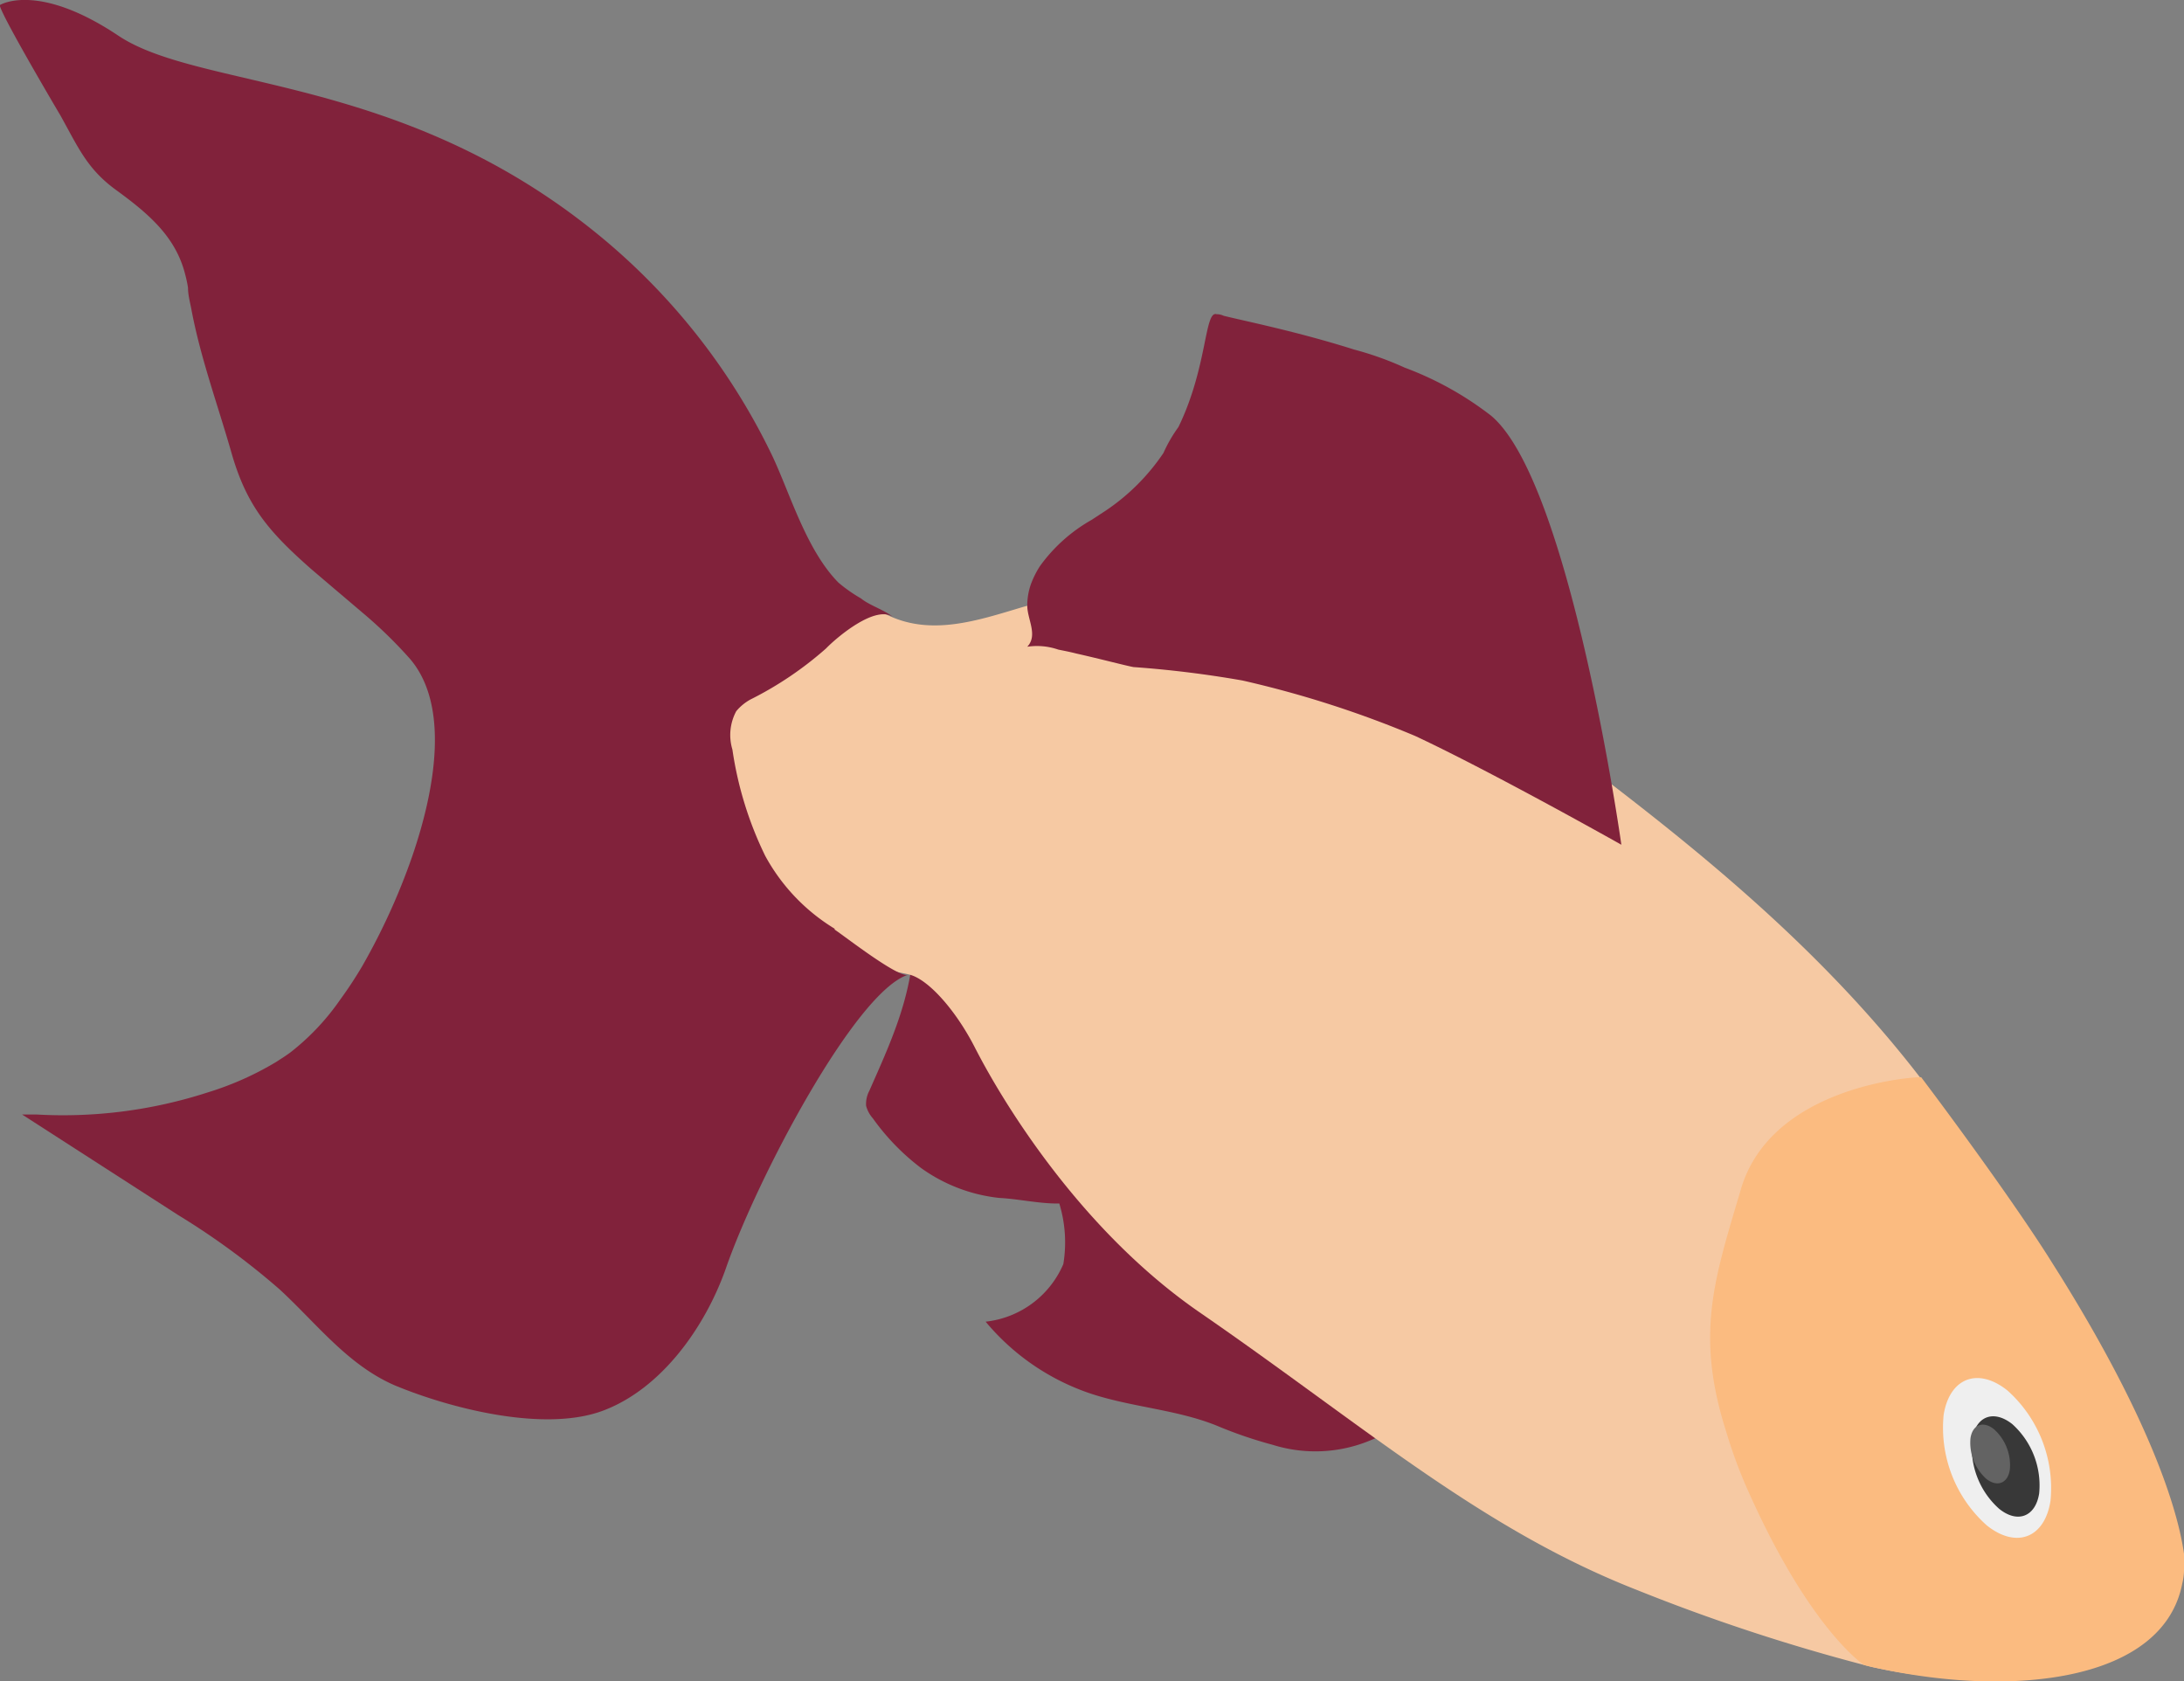 <svg xmlns="http://www.w3.org/2000/svg" xmlns:xlink="http://www.w3.org/1999/xlink" viewBox="0 0 113.85 87.64"><rect x="0" y="0" width="113.85" height="87.64" fill="#808080" stroke="none"/><defs><style>.cls-1{fill:none;}.cls-2{clip-path:url(#clip-path);}.cls-3{fill:#81223b;}.cls-4{fill:#d40600;}.cls-5{fill:#f6c9a3;}.cls-6{fill:#fbbb80;}.cls-7{fill:#efefef;}.cls-8{fill:#383838;}.cls-9{fill:#636363;}</style><clipPath id="clip-path" transform="translate(0)"><rect class="cls-1" width="113.85" height="87.64"/></clipPath></defs><title>Ресурс 1</title><g id="Слой_2" data-name="Слой 2"><g id="Слой_1-2" data-name="Слой 1"><g class="cls-2"><path class="cls-3" d="M70.54,68.19a18.19,18.19,0,0,1-2.31-1.78c-.94-.9-1.85-2.34-3.22-2.52a18,18,0,0,1-4.27-.61c-1-.39-2.05-.69-3.08-1a6.7,6.7,0,0,1,1-.15c-.79-3-1.71-6.21-1.63-9.34a9.09,9.09,0,0,0-.22-2.33,10.8,10.8,0,0,0-.87-1.65c-.27-.63,0-1.22-.85-1.57a3.33,3.33,0,0,0-1.69-.08c-1.5.2-3,.43-4.48.71a2,2,0,0,0-.6.18,1.58,1.58,0,0,0-.7,1.33c-.17,2.76-1.21,5-2.3,7.47a1.47,1.47,0,0,0-.17.79,1.59,1.59,0,0,0,.35.65A11.92,11.92,0,0,0,48,60.87a8.54,8.54,0,0,0,4.09,1.57c1,.05,2.12.31,3.13.29h0a6.92,6.92,0,0,1,.21,3.16,5,5,0,0,1-4.05,3,12.16,12.16,0,0,0,5.42,3.73c2.17.73,4.52.84,6.63,1.69a22.33,22.33,0,0,0,2.92,1A7.45,7.45,0,0,0,73,74.19c1.24-.94,2-2.42,3.26-3.32-2.13-.22-4-1.47-5.76-2.68" transform="translate(0)"/><path class="cls-4" d="M94.18,57.8s-4.49.36-6,8C86.68,73.08,87.4,78.38,95,84.47s-.78-26.67-.78-26.67" transform="translate(0)"/><path class="cls-5" d="M109.16,80.64a10.14,10.14,0,0,1-.44,2.28c-1.22,3.92-4.88,5.25-10.56,4.09-.35-.07-.68-.14-1-.23a98.94,98.94,0,0,1-11.84-3.91c-8.14-3.19-14.24-8.58-22.82-14.49C55,63.19,50.89,54.7,50.87,54.7c-1-2-2.49-3.69-3.5-3.91-2.3-.52-7.65-1.1-9.89-1.85a6.89,6.89,0,0,1-2.22-1.1,5.89,5.89,0,0,1-1.67-2.74,15.7,15.7,0,0,1-.83-5.18v0a15.94,15.94,0,0,1,.59-4.06,8.12,8.12,0,0,1,3.78-5.27,8.49,8.49,0,0,1,5.41-.39c1.59.33,2.28,1.12,3.65,1.82,2.3,1.16,4.75.33,7.06-.36,4.88-1.45,17-1.45,24.85,4.71,6.09,4.75,15.13,10.88,22,19.8,2,2.65,4.86,6.59,6.58,9.28l.68,1.08c6.5,10.86,1.82,14.13,1.82,14.13" transform="translate(0)"/><path class="cls-6" d="M113.85,81.91a3.3,3.3,0,0,1-.09.63c-1,5.11-8.78,5.9-15.6,4.47-.34-.07-.68-.14-1-.23-.08-.06-2.83-1.91-6-9A24.74,24.74,0,0,1,90,74.67h0c-1.65-5.14-.63-8,.75-12.68,1.61-5.48,9.27-5.88,9.4-5.84,2,2.65,4.86,6.59,6.58,9.28l.68,1.08c6.74,10.84,6.51,15.31,6.51,15.4" transform="translate(0)"/><path class="cls-3" d="M77.72,21.66a17.06,17.06,0,0,0-4.5-2.5h0a16.53,16.53,0,0,0-2.63-.94c-3-.95-5.77-1.5-6.8-1.76a.84.84,0,0,0-.3-.08l-.06,0c-.65-.23-.47,2.74-2,5.88a7.43,7.43,0,0,0-.78,1.35,11.07,11.07,0,0,1-3,3l-.75.49a8.43,8.43,0,0,0-2.69,2.41h0a4.86,4.86,0,0,0-.47.94h0a3.4,3.4,0,0,0-.19,1.11c0,.72.57,1.55,0,2.15a3.41,3.41,0,0,1,1.62.15c.3.06.61.12.92.2,1.29.29,2.65.65,3,.71a55.76,55.76,0,0,1,5.68.7,54,54,0,0,1,9,2.89c4,1.87,10.75,5.67,10.75,5.67S81.86,25.1,77.72,21.66" transform="translate(0)"/><path class="cls-3" d="M43.53,48.42a10.09,10.09,0,0,1-3.64-3.81,18.77,18.77,0,0,1-1.71-5.54,2.62,2.62,0,0,1,.2-2,2.57,2.57,0,0,1,.74-.61,18.28,18.28,0,0,0,3.94-2.66c.54-.56,2.62-2.34,3.54-1.61-.53-.42-1.25-.62-1.72-1a7.85,7.85,0,0,1-1.17-.82c-1.71-1.73-2.56-4.77-3.5-6.71A33.72,33.72,0,0,0,30.9,12C20.71,3.85,10.39,4.68,6.17,1.86S0,.26,0,.26H0s0,0,0,.07A1.6,1.6,0,0,0,.08.53C.55,1.61,2.93,5.65,3.14,6,4.08,7.68,4.53,8.8,6.06,9.91c1.73,1.26,3.1,2.45,3.59,4.38a6.61,6.61,0,0,1,.15.7c0,.37.1.74.17,1.1.48,2.57,1.38,5,2.11,7.56.79,2.73,1.93,4.06,4.13,6l1.28,1.09c.51.43,1,.85,1.52,1.29a23.6,23.6,0,0,1,2.37,2.32c2,2.35,1.39,6.56.1,10.31a34,34,0,0,1-2.61,5.72c-.35.59-.73,1.17-1.14,1.73a12.48,12.48,0,0,1-2.56,2.72c-.25.19-.51.35-.77.52a16.08,16.08,0,0,1-3.57,1.59,24.47,24.47,0,0,1-8.95,1.15l.09,0-.82,0L9.3,63.34a38.69,38.69,0,0,1,5.28,3.87c1.93,1.78,3.55,3.94,6,5,2.91,1.21,7.8,2.46,10.85,1.32s5.34-4.36,6.42-7.45c1.65-4.73,6.75-14.39,9.48-15.27-.52.16-3.28-2-3.84-2.37" transform="translate(0)"/><path class="cls-7" d="M106.89,78.23c-.3,1.94-1.79,2.51-3.33,1.27a6.82,6.82,0,0,1-2.24-5.75c.31-1.94,1.8-2.5,3.33-1.27a6.82,6.82,0,0,1,2.24,5.75" transform="translate(0)"/><path class="cls-8" d="M106.3,77.84c-.19,1.22-1.13,1.58-2.09.8a4.26,4.26,0,0,1-1.4-3.61c.18-1.22,1.12-1.57,2.09-.8a4.3,4.3,0,0,1,1.4,3.61" transform="translate(0)"/><path class="cls-9" d="M104.77,76.61c-.11.71-.66.92-1.23.47a2.54,2.54,0,0,1-.82-2.12c.11-.71.66-.92,1.23-.46a2.51,2.51,0,0,1,.82,2.11" transform="translate(0)"/></g></g></g></svg>